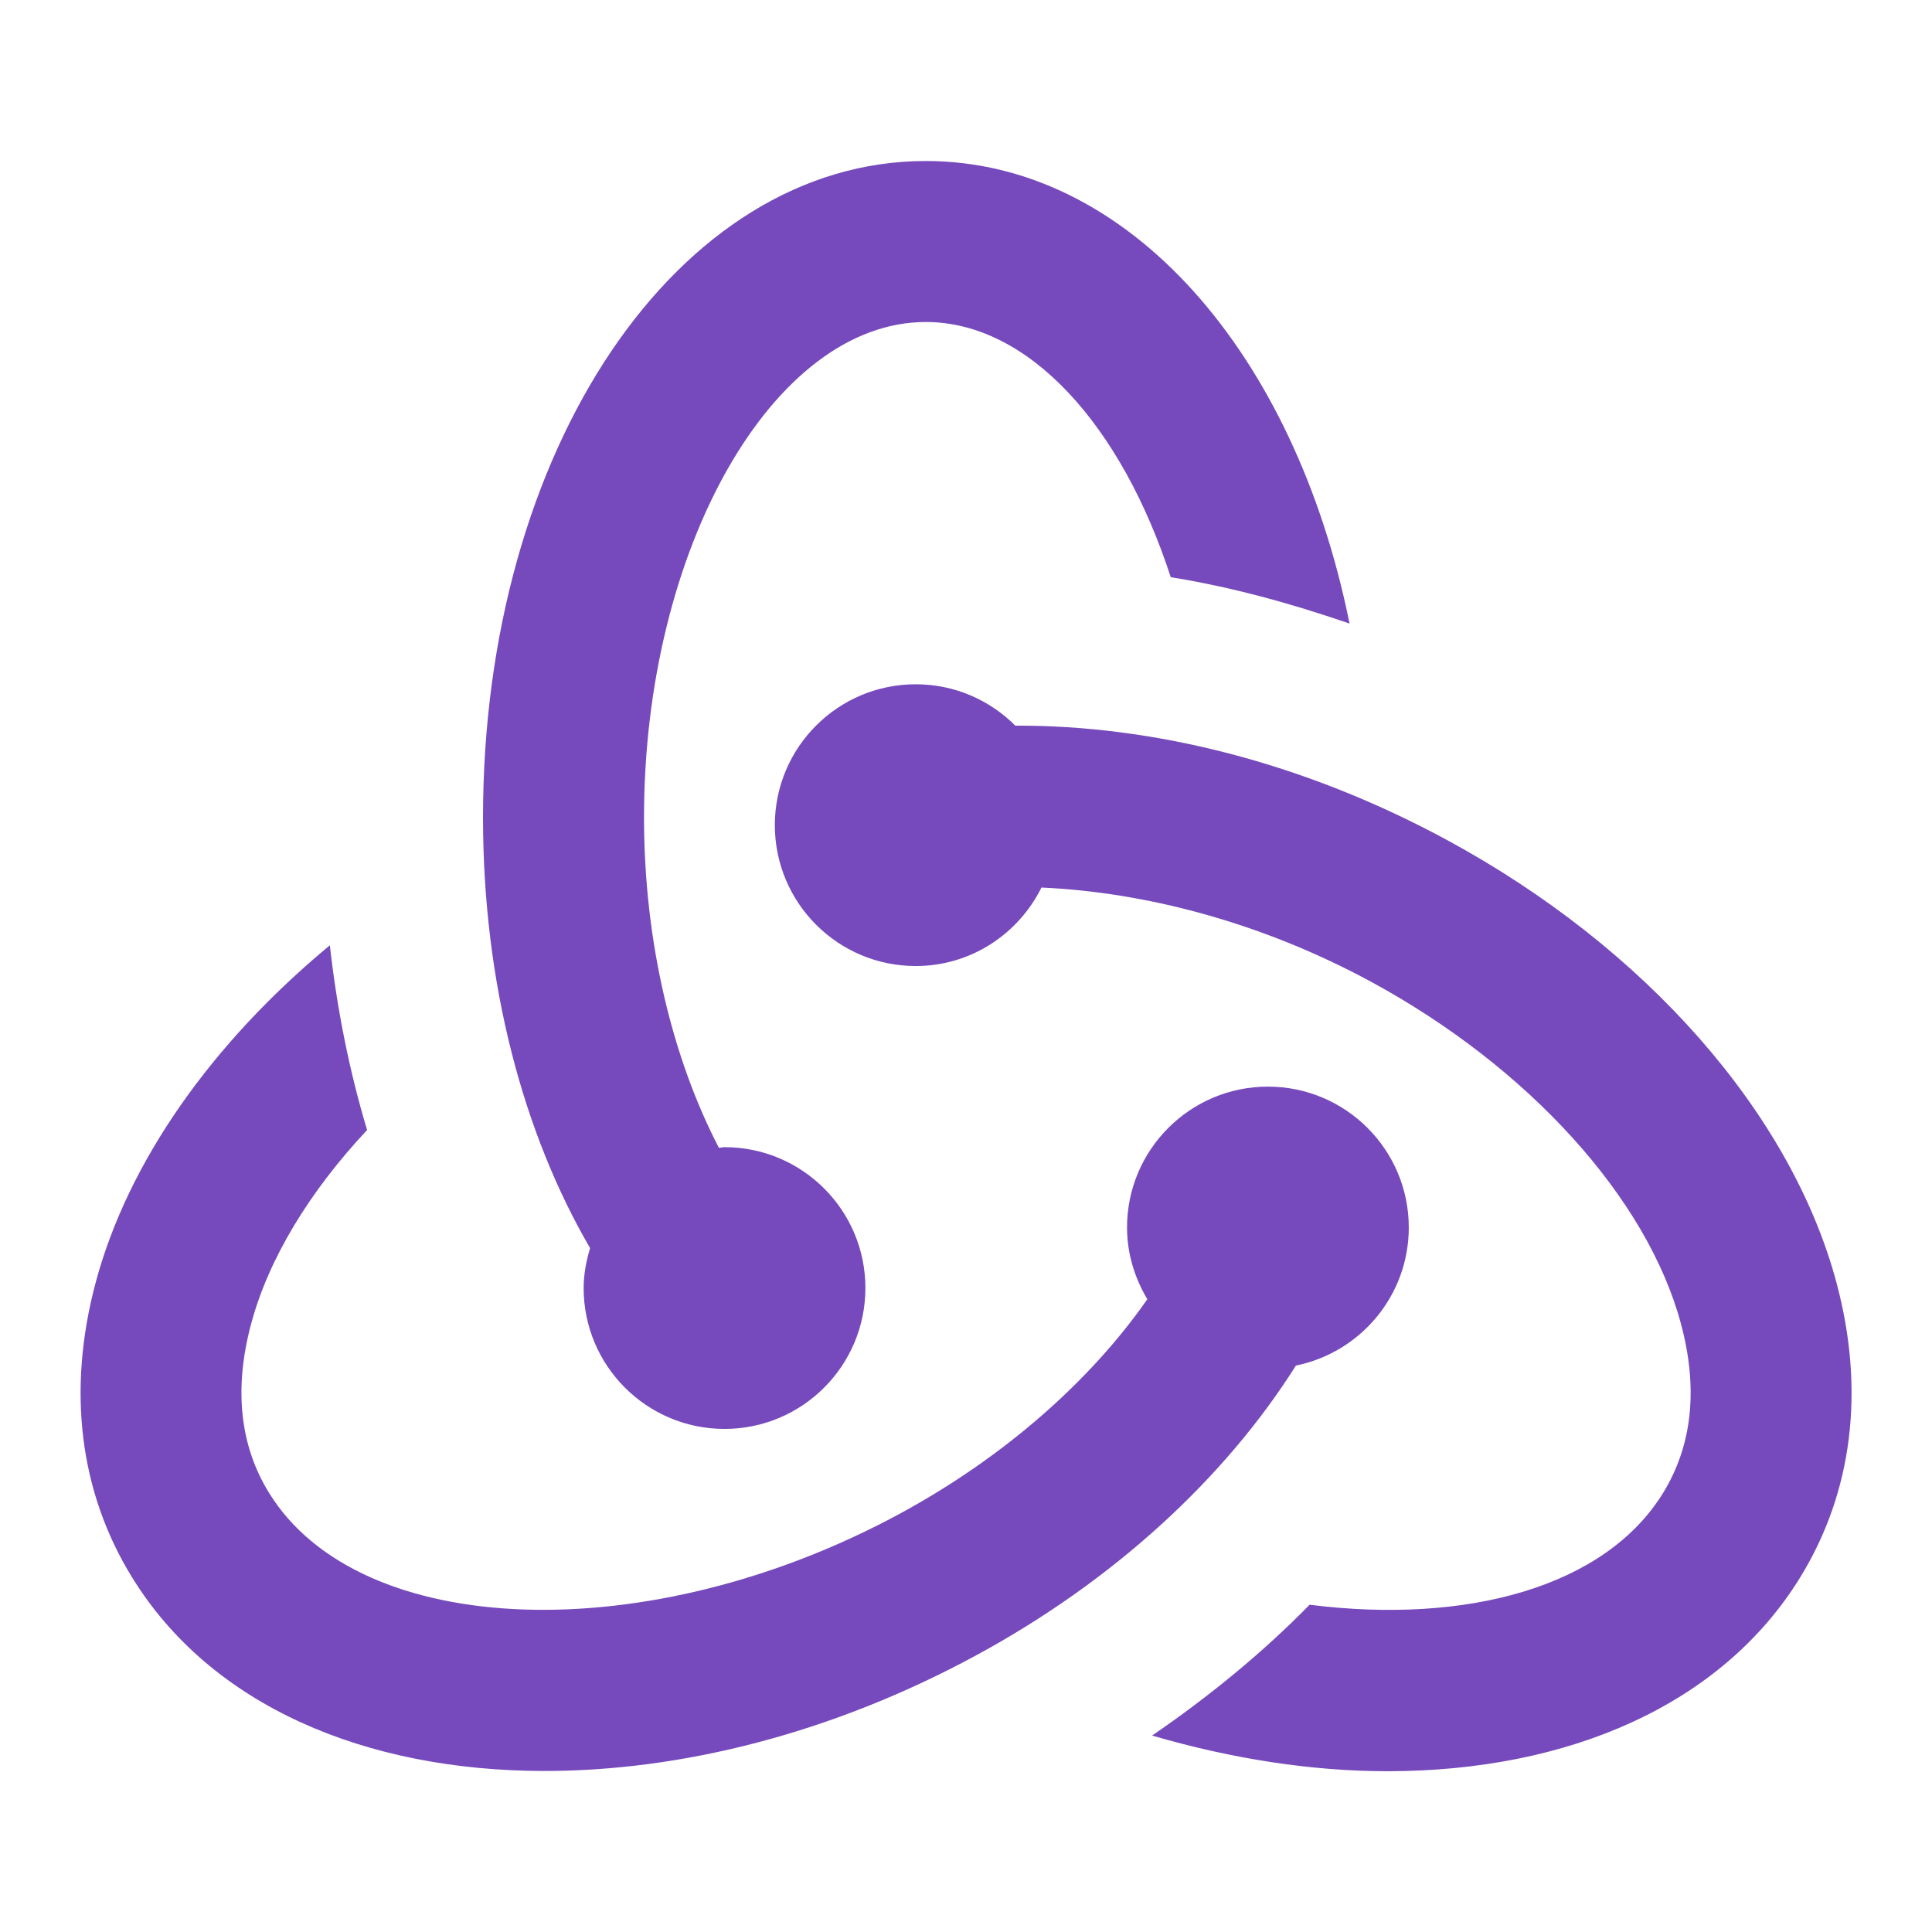 <svg xmlns="http://www.w3.org/2000/svg" xmlns:xlink="http://www.w3.org/1999/xlink" viewBox="0,0,256,256" width="24px" height="24px" fill-rule="nonzero"><g fill="#764abc" fill-rule="nonzero" stroke="none" stroke-width="1" stroke-linecap="butt" stroke-linejoin="miter" stroke-miterlimit="10" stroke-dasharray="" stroke-dashoffset="0" font-family="none" font-weight="none" font-size="none" text-anchor="none" style="mix-blend-mode: normal"><g transform="scale(10.667,10.667)"><path d="M11.5,2c-3.084,0 -5.5,3.582 -5.5,8.154c0,2.07 0.502,3.928 1.33,5.35c-0.047,0.159 -0.08,0.322 -0.08,0.496c0,0.966 0.784,1.75 1.75,1.75c0.966,0 1.75,-0.784 1.75,-1.75c0,-0.966 -0.784,-1.75 -1.75,-1.75c-0.024,0 -0.046,0.007 -0.07,0.008c-0.57,-1.098 -0.93,-2.539 -0.93,-4.104c0,-3.336 1.603,-6.154 3.5,-6.154c1.286,0 2.435,1.297 3.043,3.17c0.743,0.119 1.484,0.322 2.221,0.576c-0.678,-3.361 -2.748,-5.746 -5.264,-5.746zM11.375,8.5c-0.966,0 -1.75,0.784 -1.75,1.75c0,0.966 0.784,1.75 1.75,1.75c0.687,0 1.276,-0.399 1.562,-0.975c1.293,0.058 2.732,0.433 4.09,1.168c1.96,1.062 3.438,2.692 3.855,4.256c0.215,0.803 0.138,1.509 -0.223,2.096c-0.718,1.168 -2.434,1.636 -4.391,1.389c-0.579,0.591 -1.24,1.134 -1.957,1.625c1,0.292 1.991,0.443 2.924,0.443c2.234,0 4.147,-0.815 5.127,-2.408c0.652,-1.06 0.808,-2.325 0.451,-3.66c-0.564,-2.107 -2.373,-4.164 -4.836,-5.498c-1.799,-0.975 -3.671,-1.429 -5.365,-1.422c-0.317,-0.318 -0.754,-0.514 -1.238,-0.514zM4.098,11.742c-1.46,1.209 -2.507,2.684 -2.91,4.191c-0.357,1.335 -0.201,2.6 0.451,3.658c0.978,1.593 2.892,2.408 5.127,2.408c1.692,0 3.567,-0.464 5.359,-1.436c1.71,-0.926 3.092,-2.203 3.973,-3.6c0.799,-0.162 1.402,-0.868 1.402,-1.715c0,-0.966 -0.784,-1.75 -1.75,-1.75c-0.966,0 -1.75,0.784 -1.75,1.75c0,0.326 0.096,0.629 0.252,0.891c-0.707,1.015 -1.783,1.965 -3.078,2.666c-3.119,1.689 -6.708,1.568 -7.834,-0.264c-0.361,-0.587 -0.436,-1.291 -0.221,-2.094c0.218,-0.815 0.728,-1.648 1.441,-2.41c-0.218,-0.725 -0.373,-1.494 -0.463,-2.297z"></path></g></g></svg>